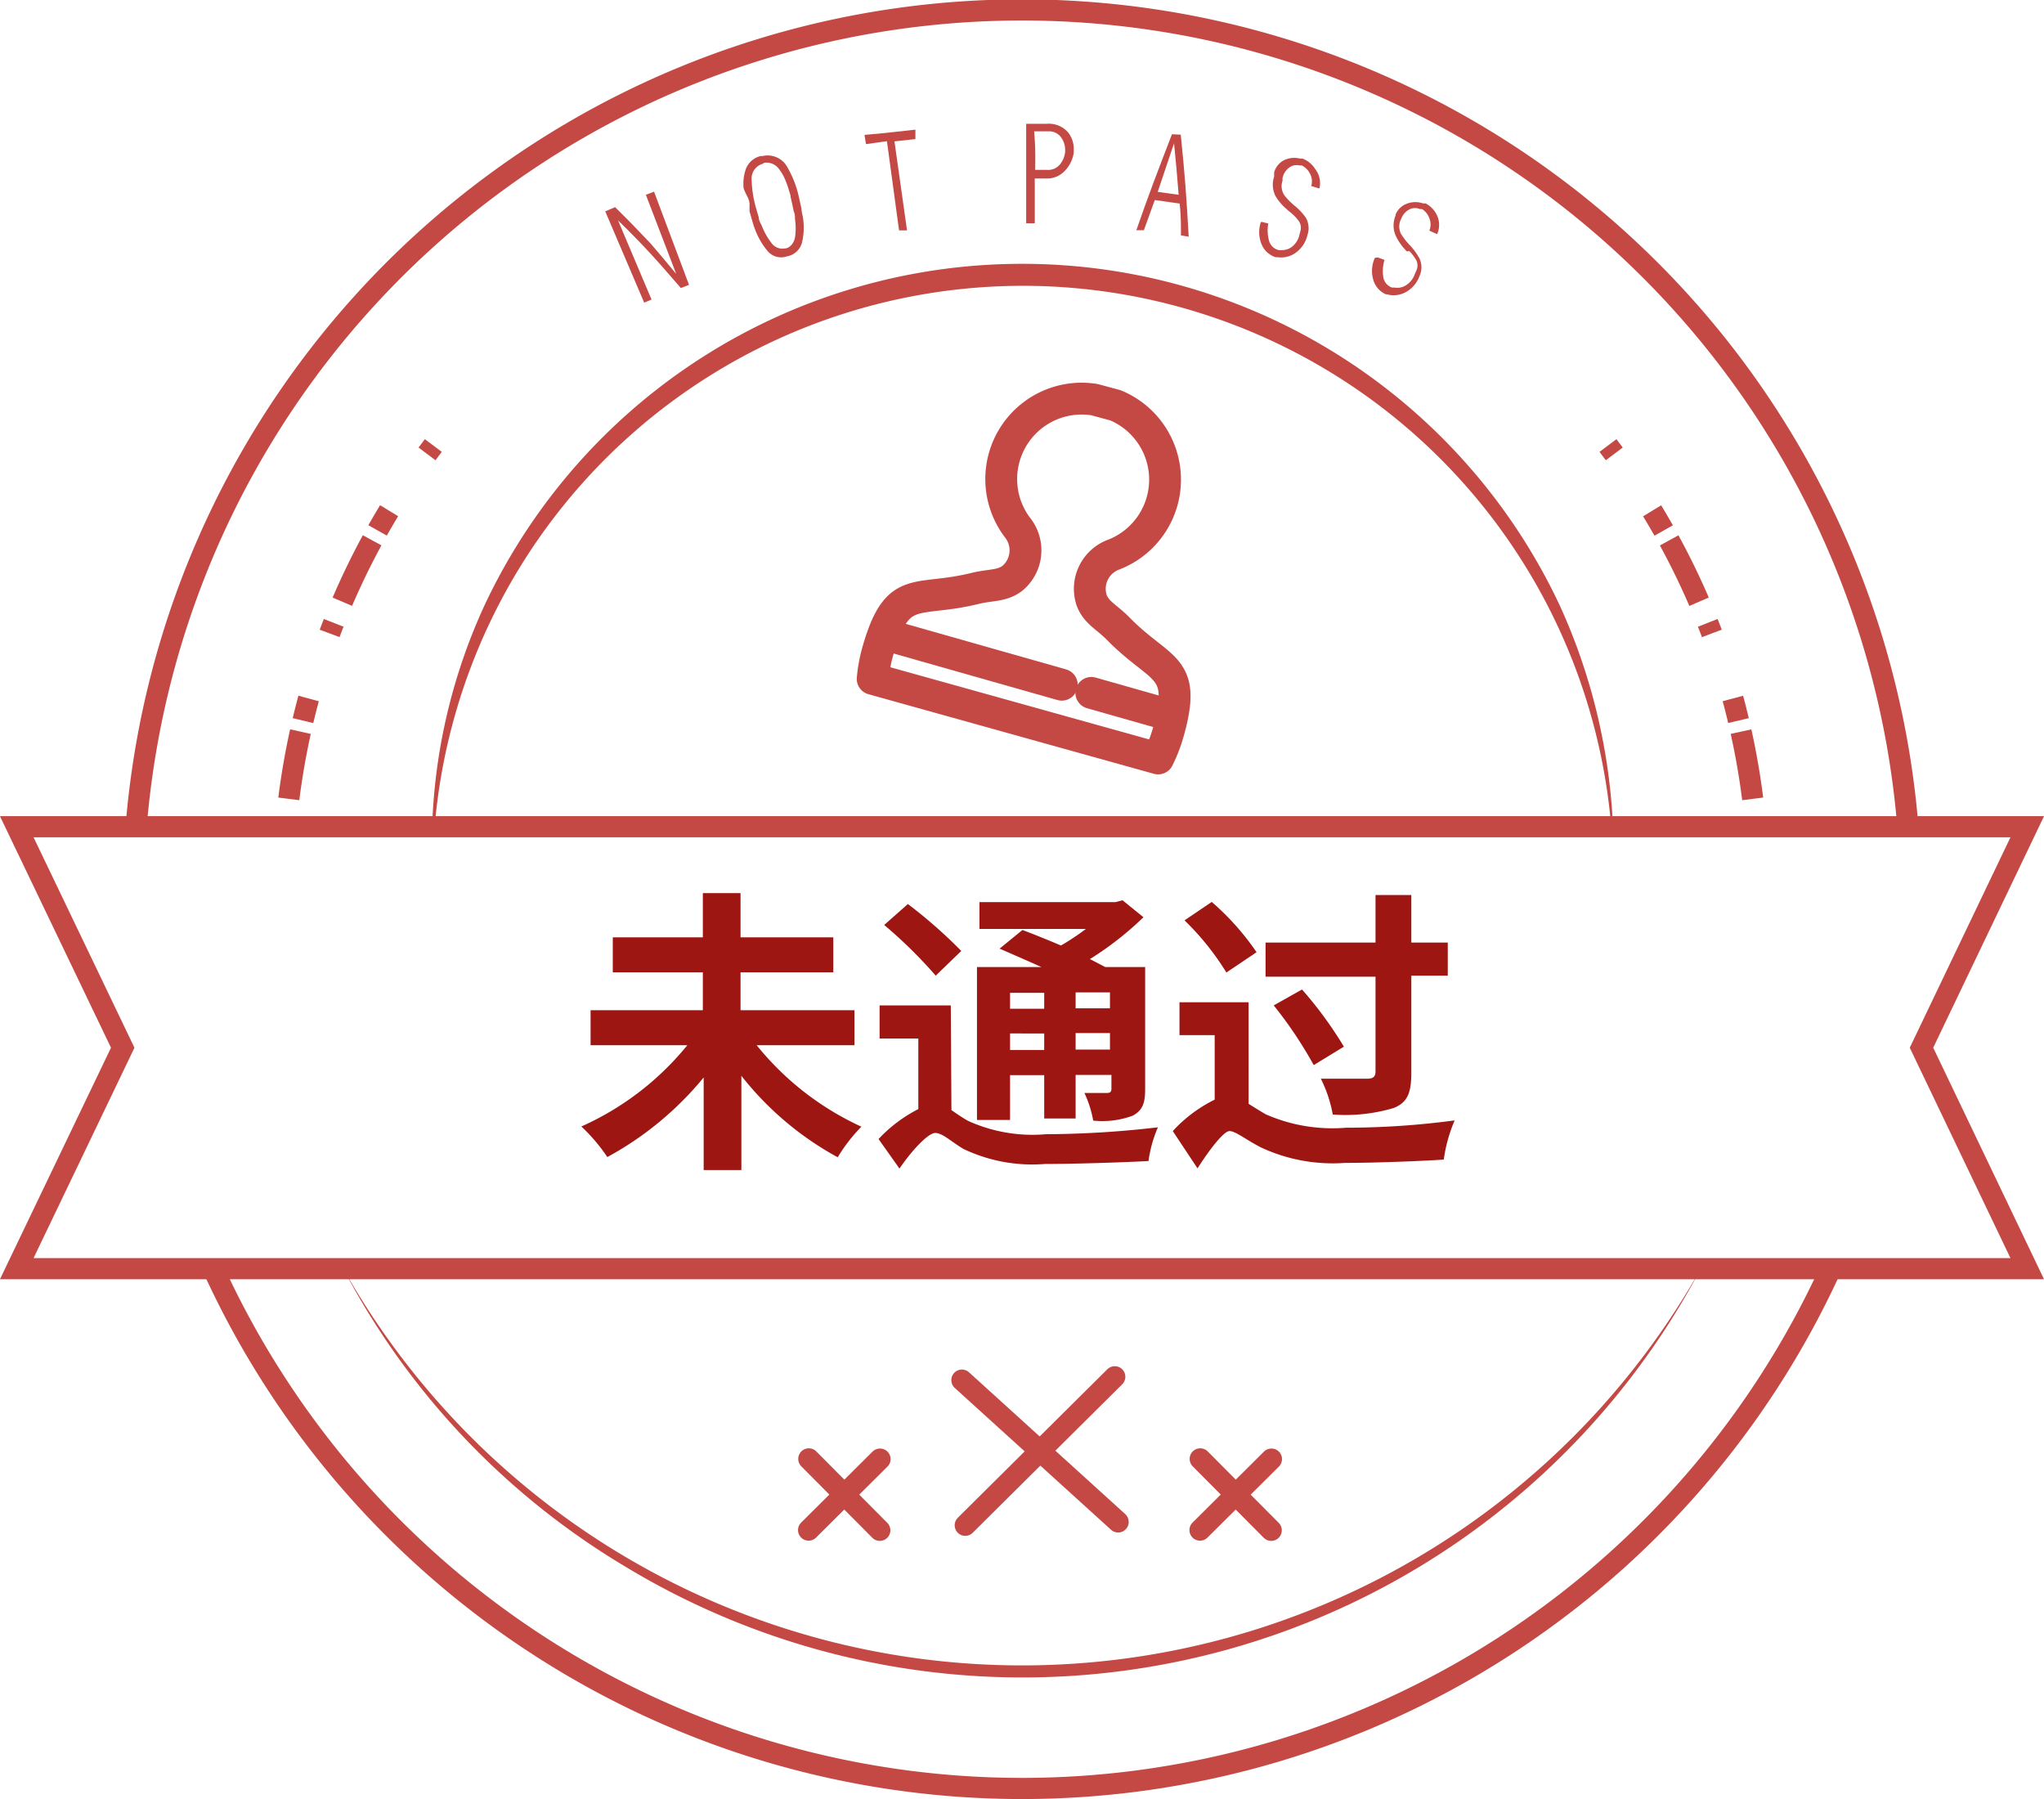 <svg id="图层_1" data-name="图层 1" xmlns="http://www.w3.org/2000/svg" viewBox="0 0 97.6 85.89"><defs><style>.cls-1{fill:#9d1612;}.cls-2,.cls-3,.cls-4,.cls-6,.cls-7{fill:none;stroke:#c44843;}.cls-2,.cls-3,.cls-4{stroke-miterlimit:10;}.cls-2,.cls-3,.cls-4,.cls-7{stroke-width:1.01px;}.cls-3{stroke-dasharray:3.26 0.54 1.09 3.26;}.cls-4{stroke-dasharray:0.54 1.09 3.26 0.54 1.09 3.26;}.cls-5{fill:#c44843;}.cls-6,.cls-7{stroke-linecap:round;stroke-linejoin:round;}.cls-6{stroke-width:1.52px;}</style></defs><title>pic10_02</title><path class="cls-1" d="M36.13,49.9a13.81,13.81,0,0,0,5,3.89A8,8,0,0,0,40,55.25a14.91,14.91,0,0,1-4.6-3.89v4.5h-1.8V51.44A15.54,15.54,0,0,1,29,55.24a8.57,8.57,0,0,0-1.24-1.46,13.72,13.72,0,0,0,5.06-3.88H28.2V48.23h5.36V46.42h-4.3V44.75h4.3V42.64h1.8v2.11h4.43v1.67H35.36v1.81H40.8V49.9Z"/><path class="cls-1" d="M45.43,53c.21.14.47.33.79.51a7.43,7.43,0,0,0,3.72.64,47.53,47.53,0,0,0,5.35-.33,6.11,6.11,0,0,0-.45,1.61c-1.09.06-3.44.14-4.94.14A7.61,7.61,0,0,1,46,54.85c-.57-.34-1-.76-1.34-.76s-1.12.83-1.71,1.7l-1-1.41a6.88,6.88,0,0,1,1.9-1.43V49.58H42V48h3.4Zm-.75-6.42a22.31,22.31,0,0,0-2.46-2.42l1.13-1A23.17,23.17,0,0,1,45.9,45.4Zm3.55,6.89H46.65V46.17h3.08c-.69-.31-1.4-.62-2-.88l1.09-.89c.54.2,1.2.47,1.84.74a11.51,11.51,0,0,0,1.19-.79H46.77V43.07h6.49l.34-.09,1,.81a15.25,15.25,0,0,1-2.56,2c.27.13.52.27.74.38l0,0h1.9V52c0,.69-.13,1-.58,1.26a4.18,4.18,0,0,1-1.9.24,5.28,5.28,0,0,0-.42-1.32h1.08c.17,0,.21-.07.21-.21v-.65H51.36V53.4h-1.5V51.33H48.23Zm0-6.07v.76h1.63v-.76Zm1.63,2.73v-.79H48.23v.79ZM53,47.38H51.36v.76H53Zm0,2.73v-.79H51.36v.79Z"/><path class="cls-1" d="M59.62,52.7c.23.14.49.31.82.5a7.9,7.9,0,0,0,3.83.64,39.32,39.32,0,0,0,5.19-.35,7.11,7.11,0,0,0-.52,1.87c-1,.07-3.28.16-4.73.16a8.09,8.09,0,0,1-4-.74C59.52,54.43,59,54,58.71,54s-1,.95-1.53,1.78L56,54a6.73,6.73,0,0,1,2-1.5V49.42H56.32V47.85h3.3Zm-1.06-6.27a12.86,12.86,0,0,0-2-2.49l1.3-.88A12.49,12.49,0,0,1,60,45.46Zm7.12.2H60.43V45h5.25V42.73h1.71V45h1.74v1.58H67.39v4.64c0,1-.21,1.43-.85,1.68a8.09,8.09,0,0,1-2.9.31,6.41,6.41,0,0,0-.57-1.71c.91,0,1.92,0,2.21,0s.4-.1.4-.34Zm-3.51.61a18.78,18.78,0,0,1,2,2.73l-1.44.88A19.91,19.91,0,0,0,60.82,48Z"/><path class="cls-2" d="M6.5,39.47a42.44,42.44,0,0,1,84.6,0"/><path class="cls-2" d="M13.62,39.73q0-.25,0-.5"/><path class="cls-3" d="M13.79,38.14a35.09,35.09,0,0,1,1.41-6.36"/><path class="cls-4" d="M15.74,30.24A35.18,35.18,0,0,1,19.46,23"/><path class="cls-2" d="M20.39,21.67l.3-.4"/><path class="cls-2" d="M83.85,39.73q0-.25,0-.5"/><path class="cls-3" d="M83.69,38.14a35.09,35.09,0,0,0-1.41-6.36"/><path class="cls-4" d="M81.74,30.24A35.18,35.18,0,0,0,78,23"/><path class="cls-2" d="M77.08,21.67l-.3-.4"/><path class="cls-2" d="M87.42,60.57a42.46,42.46,0,0,1-77.24,0"/><path class="cls-5" d="M81.21,60.57A36.63,36.63,0,0,1,29.87,74.8,36.09,36.09,0,0,1,16.39,60.57a37.2,37.2,0,0,0,64.82,0Z"/><path class="cls-5" d="M20.65,39.08a27.38,27.38,0,0,1,2.48-10.17,28.36,28.36,0,0,1,51.35,0A28.46,28.46,0,0,1,77,39.08h-.1a28.19,28.19,0,0,0-56.11,0Z"/><polygon class="cls-2" points="96.8 60.57 0.8 60.57 5.86 50.02 0.8 39.47 96.8 39.47 91.75 50.02 96.8 60.57"/><path class="cls-6" d="M41.67,32.41a7.16,7.16,0,0,1,.23-1.27c.95-3.35,1.8-2.34,4.67-3.05.74-.18,1.27-.1,1.77-.48a1.74,1.74,0,0,0,.24-2.43,3.84,3.84,0,0,1,3.68-6.1l1,.27a3.84,3.84,0,0,1-.06,7.12,1.74,1.74,0,0,0-1.07,2.2c.23.59.72.79,1.26,1.34,2.07,2.11,3.32,1.7,2.38,5a7.16,7.16,0,0,1-.47,1.2Z"/><line class="cls-6" x1="42.6" y1="30.39" x2="50.7" y2="32.69"/><line class="cls-6" x1="52.11" y1="33.08" x2="55.63" y2="34.08"/><line class="cls-7" x1="46.09" y1="72.82" x2="53.23" y2="65.73"/><line class="cls-7" x1="53.39" y1="72.66" x2="45.93" y2="65.89"/><line class="cls-7" x1="57.3" y1="73.05" x2="60.71" y2="69.66"/><line class="cls-7" x1="60.7" y1="73.06" x2="57.31" y2="69.65"/><line class="cls-7" x1="38.61" y1="73.05" x2="42.02" y2="69.66"/><line class="cls-7" x1="42.01" y1="73.06" x2="38.62" y2="69.65"/><path class="cls-5" d="M28.9,10.09l.47-.2c.7.69,1,1,1.7,1.74.5.58.74.87,1.22,1.45L30.84,9.3l.39-.15L32.9,13.6l-.39.15c-1.14-1.32-1.74-2-3-3.23l1.6,3.78-.35.15Z"/><path class="cls-5" d="M36.37,7.46a1.07,1.07,0,0,1,1.17.43,4.93,4.93,0,0,1,.63,1.63l.1.44c0,.16.06.32.08.49a3.11,3.11,0,0,1-.05,1.11.9.9,0,0,1-.73.68.84.84,0,0,1-.93-.27,3.49,3.49,0,0,1-.58-1c-.06-.15-.11-.31-.15-.46l-.12-.42,0-.07,0-.08,0-.09,0-.1q0-.15-.09-.34A3.18,3.18,0,0,1,35.51,9a2.11,2.11,0,0,1,.1-.92,1,1,0,0,1,.76-.64Zm.09.35a.73.73,0,0,0-.57.77A5.42,5.42,0,0,0,36.12,10l.11.38c0,.14.09.28.15.41a3.22,3.22,0,0,0,.45.8.64.64,0,0,0,.65.27h0c.21,0,.43-.24.48-.52a2.9,2.9,0,0,0,0-.88c0-.12,0-.25-.06-.37l-.07-.34-.08-.35c0-.1-.05-.21-.09-.35a4,4,0,0,0-.14-.4A2.15,2.15,0,0,0,37.14,8a.73.73,0,0,0-.69-.22Z"/><path class="cls-5" d="M43.71,6.19l0,.45-1,.11L43.31,11l-.38,0-.58-4.26-1,.14-.07-.44C42.27,6.36,42.75,6.29,43.71,6.19Z"/><path class="cls-5" d="M50,5.91a1.21,1.21,0,0,1,1,.41,1.26,1.26,0,0,1,.27.84v.07a.27.27,0,0,1,0,.06,1.57,1.57,0,0,1-.42.86,1.15,1.15,0,0,1-.92.37h-.52v2.14H49c0-1.9,0-2.85,0-4.75Zm-.62,2.2h.62a.71.71,0,0,0,.61-.26,1.1,1.1,0,0,0,.25-.6V7.14a1,1,0,0,0-.2-.59.7.7,0,0,0-.59-.28l-.69,0C49.44,7,49.44,7.37,49.43,8.11Z"/><path class="cls-5" d="M56.38,6.43c.2,1.95.27,2.92.38,4.87l-.37-.06c0-.61,0-.91-.06-1.52l-1.19-.17c-.21.58-.31.86-.52,1.44l-.36,0c.64-1.84,1-2.76,1.7-4.58Zm-1.1,2.73,1,.14c-.08-1-.12-1.48-.22-2.46C55.75,7.76,55.59,8.23,55.28,9.16Z"/><path class="cls-5" d="M60.23,10.59l.33.08a1.85,1.85,0,0,0,.05.87.63.63,0,0,0,.45.4h.13a.77.77,0,0,0,.49-.15,1,1,0,0,0,.37-.59l.05-.19a.58.58,0,0,0-.1-.48,2.3,2.3,0,0,0-.38-.39l-.1-.08-.1-.09a2.54,2.54,0,0,1-.51-.6,1.21,1.21,0,0,1-.07-.94l0,0,0-.05h0V8.23a.93.93,0,0,1,.51-.6,1.13,1.13,0,0,1,.72-.06h0l.06,0,.06,0a1.22,1.22,0,0,1,.61.5A1.08,1.08,0,0,1,63,9l-.39-.12a.76.76,0,0,0-.06-.59.85.85,0,0,0-.39-.39l-.05,0-.05,0a.61.61,0,0,0-.46.07.86.86,0,0,0-.36.53v.13a.78.78,0,0,0,.1.71,3.36,3.36,0,0,0,.5.5l0,0,0,0a2.92,2.92,0,0,1,.51.55,1,1,0,0,1,.08.83v0a1.43,1.43,0,0,1-.61.88,1.19,1.19,0,0,1-.81.18h-.1a1.08,1.08,0,0,1-.63-.53,1.5,1.5,0,0,1-.08-1.13h0v0h0Z"/><path class="cls-5" d="M65.79,12.29l.32.12a1.84,1.84,0,0,0-.05.87.64.64,0,0,0,.41.45l.06,0h.06a.78.78,0,0,0,.51-.09,1,1,0,0,0,.45-.54l.08-.18a.58.58,0,0,0,0-.49,2.33,2.33,0,0,0-.33-.44L67.17,12l-.09-.1a2.57,2.57,0,0,1-.44-.66,1.2,1.2,0,0,1,0-.95l0,0,0-.05h0l0,0,0,0a.93.93,0,0,1,.58-.53,1.14,1.14,0,0,1,.73,0h0l.06,0,.06,0a1.24,1.24,0,0,1,.55.58,1.07,1.07,0,0,1,0,.89l-.37-.17a.76.76,0,0,0,0-.59.86.86,0,0,0-.35-.44l-.05,0-.05,0a.62.62,0,0,0-.47,0,.86.86,0,0,0-.43.48l0,0,0,0,0,0,0,0a.77.77,0,0,0,0,.71,3.41,3.41,0,0,0,.44.56l0,0,0,0a3,3,0,0,1,.44.61,1,1,0,0,1,0,.84l0,0a1.42,1.42,0,0,1-.72.8,1.2,1.2,0,0,1-.84.07l0,0h-.05a1.09,1.09,0,0,1-.57-.61,1.49,1.49,0,0,1,.05-1.13h0v0h0Z"/></svg>